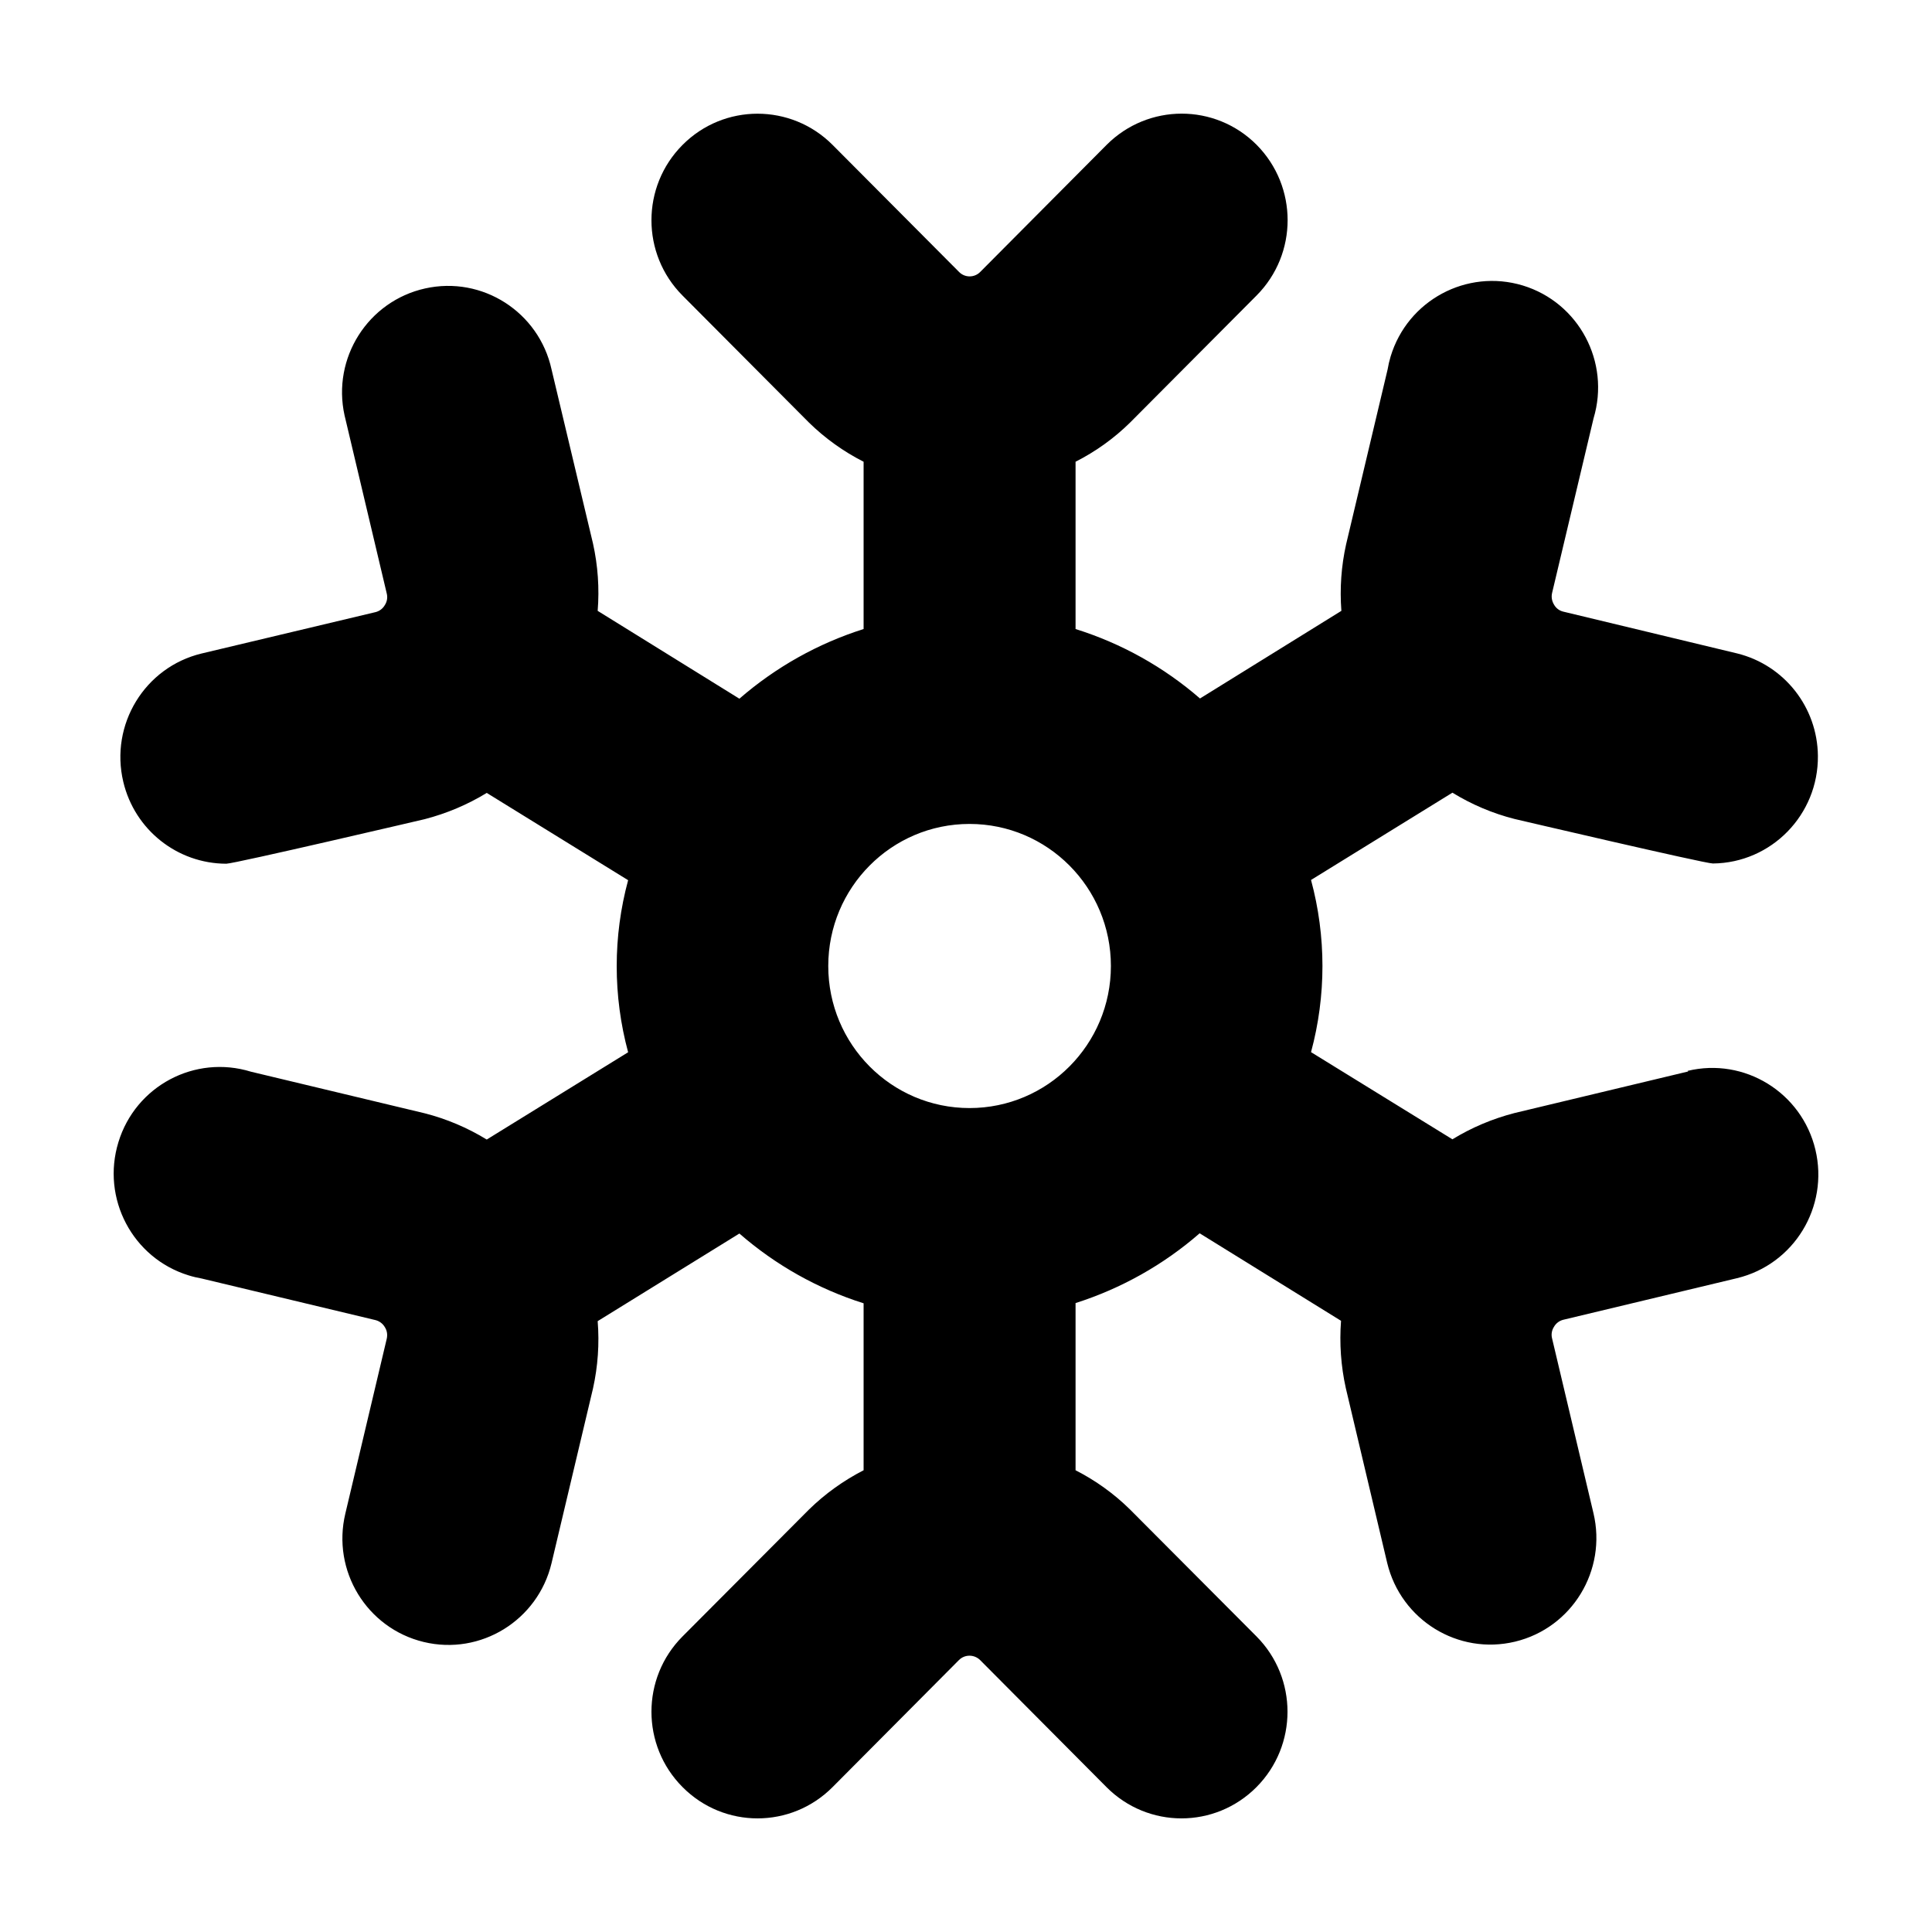 <svg viewBox="0 0 17 17" xmlns="http://www.w3.org/2000/svg">
<path d="M14.855 9.428L13.326 9.794C13.133 9.844 12.95 9.921 12.78 10.025L11.536 9.258C11.67 8.762 11.67 8.239 11.536 7.743L12.78 6.975C12.95 7.079 13.133 7.157 13.326 7.206C13.326 7.206 15 7.598 15.072 7.598C15.587 7.593 16.001 7.169 15.996 6.651C15.992 6.224 15.701 5.853 15.287 5.75L13.756 5.382C13.721 5.374 13.691 5.351 13.674 5.32C13.655 5.289 13.649 5.253 13.657 5.218L14.022 3.681C14.171 3.185 13.892 2.662 13.399 2.512C12.906 2.363 12.385 2.643 12.236 3.138C12.225 3.175 12.216 3.213 12.21 3.25L11.845 4.788C11.802 4.98 11.788 5.178 11.803 5.375L10.559 6.146C10.24 5.869 9.867 5.661 9.464 5.535V4.063C9.641 3.973 9.803 3.857 9.944 3.718L11.057 2.6C11.421 2.234 11.421 1.641 11.057 1.274C10.692 0.908 10.102 0.909 9.737 1.275L8.625 2.393C8.574 2.445 8.49 2.445 8.439 2.393L8.439 2.393L7.326 1.275C6.961 0.909 6.37 0.909 6.006 1.275C5.641 1.641 5.641 2.235 6.006 2.601L7.118 3.718C7.26 3.857 7.422 3.973 7.599 4.063V5.535C7.197 5.662 6.825 5.871 6.506 6.148L5.259 5.375C5.275 5.177 5.261 4.977 5.218 4.783L4.853 3.25C4.742 2.745 4.244 2.426 3.741 2.538C3.238 2.65 2.92 3.15 3.032 3.656C3.034 3.666 3.036 3.675 3.039 3.685L3.403 5.222C3.412 5.257 3.406 5.293 3.387 5.323C3.369 5.355 3.34 5.377 3.305 5.386L1.775 5.75C1.274 5.87 0.965 6.376 1.085 6.88C1.185 7.301 1.559 7.599 1.991 7.6C2.063 7.6 3.737 7.208 3.737 7.208C3.929 7.158 4.113 7.081 4.283 6.977L5.527 7.745C5.393 8.24 5.393 8.763 5.527 9.259L4.283 10.027C4.113 9.923 3.929 9.845 3.737 9.796L2.208 9.43C1.715 9.278 1.193 9.555 1.042 10.05C0.89 10.545 1.166 11.07 1.659 11.222C1.697 11.234 1.736 11.243 1.775 11.25L3.305 11.616C3.339 11.625 3.369 11.647 3.387 11.679C3.406 11.709 3.411 11.745 3.403 11.78L3.039 13.317C2.918 13.821 3.227 14.327 3.728 14.448C4.229 14.569 4.733 14.258 4.853 13.755L5.218 12.217C5.261 12.023 5.275 11.823 5.259 11.625L6.506 10.854C6.825 11.132 7.197 11.341 7.599 11.468V12.937C7.422 13.028 7.26 13.144 7.118 13.283L6.006 14.399C5.641 14.765 5.641 15.359 6.006 15.725C6.37 16.092 6.961 16.092 7.326 15.725L8.438 14.607C8.489 14.556 8.572 14.556 8.624 14.607L8.624 14.607L9.736 15.725C10.101 16.092 10.691 16.092 11.056 15.725C11.42 15.359 11.42 14.765 11.056 14.399L9.943 13.282C9.802 13.143 9.64 13.027 9.464 12.937V11.466C9.866 11.338 10.238 11.129 10.556 10.852L11.8 11.622C11.785 11.821 11.799 12.02 11.842 12.214L12.206 13.752C12.327 14.255 12.83 14.566 13.332 14.445C13.833 14.324 14.141 13.818 14.021 13.314L13.657 11.777C13.648 11.742 13.654 11.706 13.673 11.676C13.691 11.644 13.72 11.622 13.755 11.613L15.284 11.247C15.786 11.126 16.094 10.62 15.974 10.116C15.854 9.613 15.35 9.302 14.849 9.423L14.855 9.428ZM8.531 9.75C7.844 9.75 7.288 9.19 7.288 8.5C7.288 7.81 7.844 7.25 8.531 7.25C9.218 7.25 9.775 7.81 9.775 8.5C9.775 9.19 9.218 9.75 8.531 9.75Z"/>
</svg>
